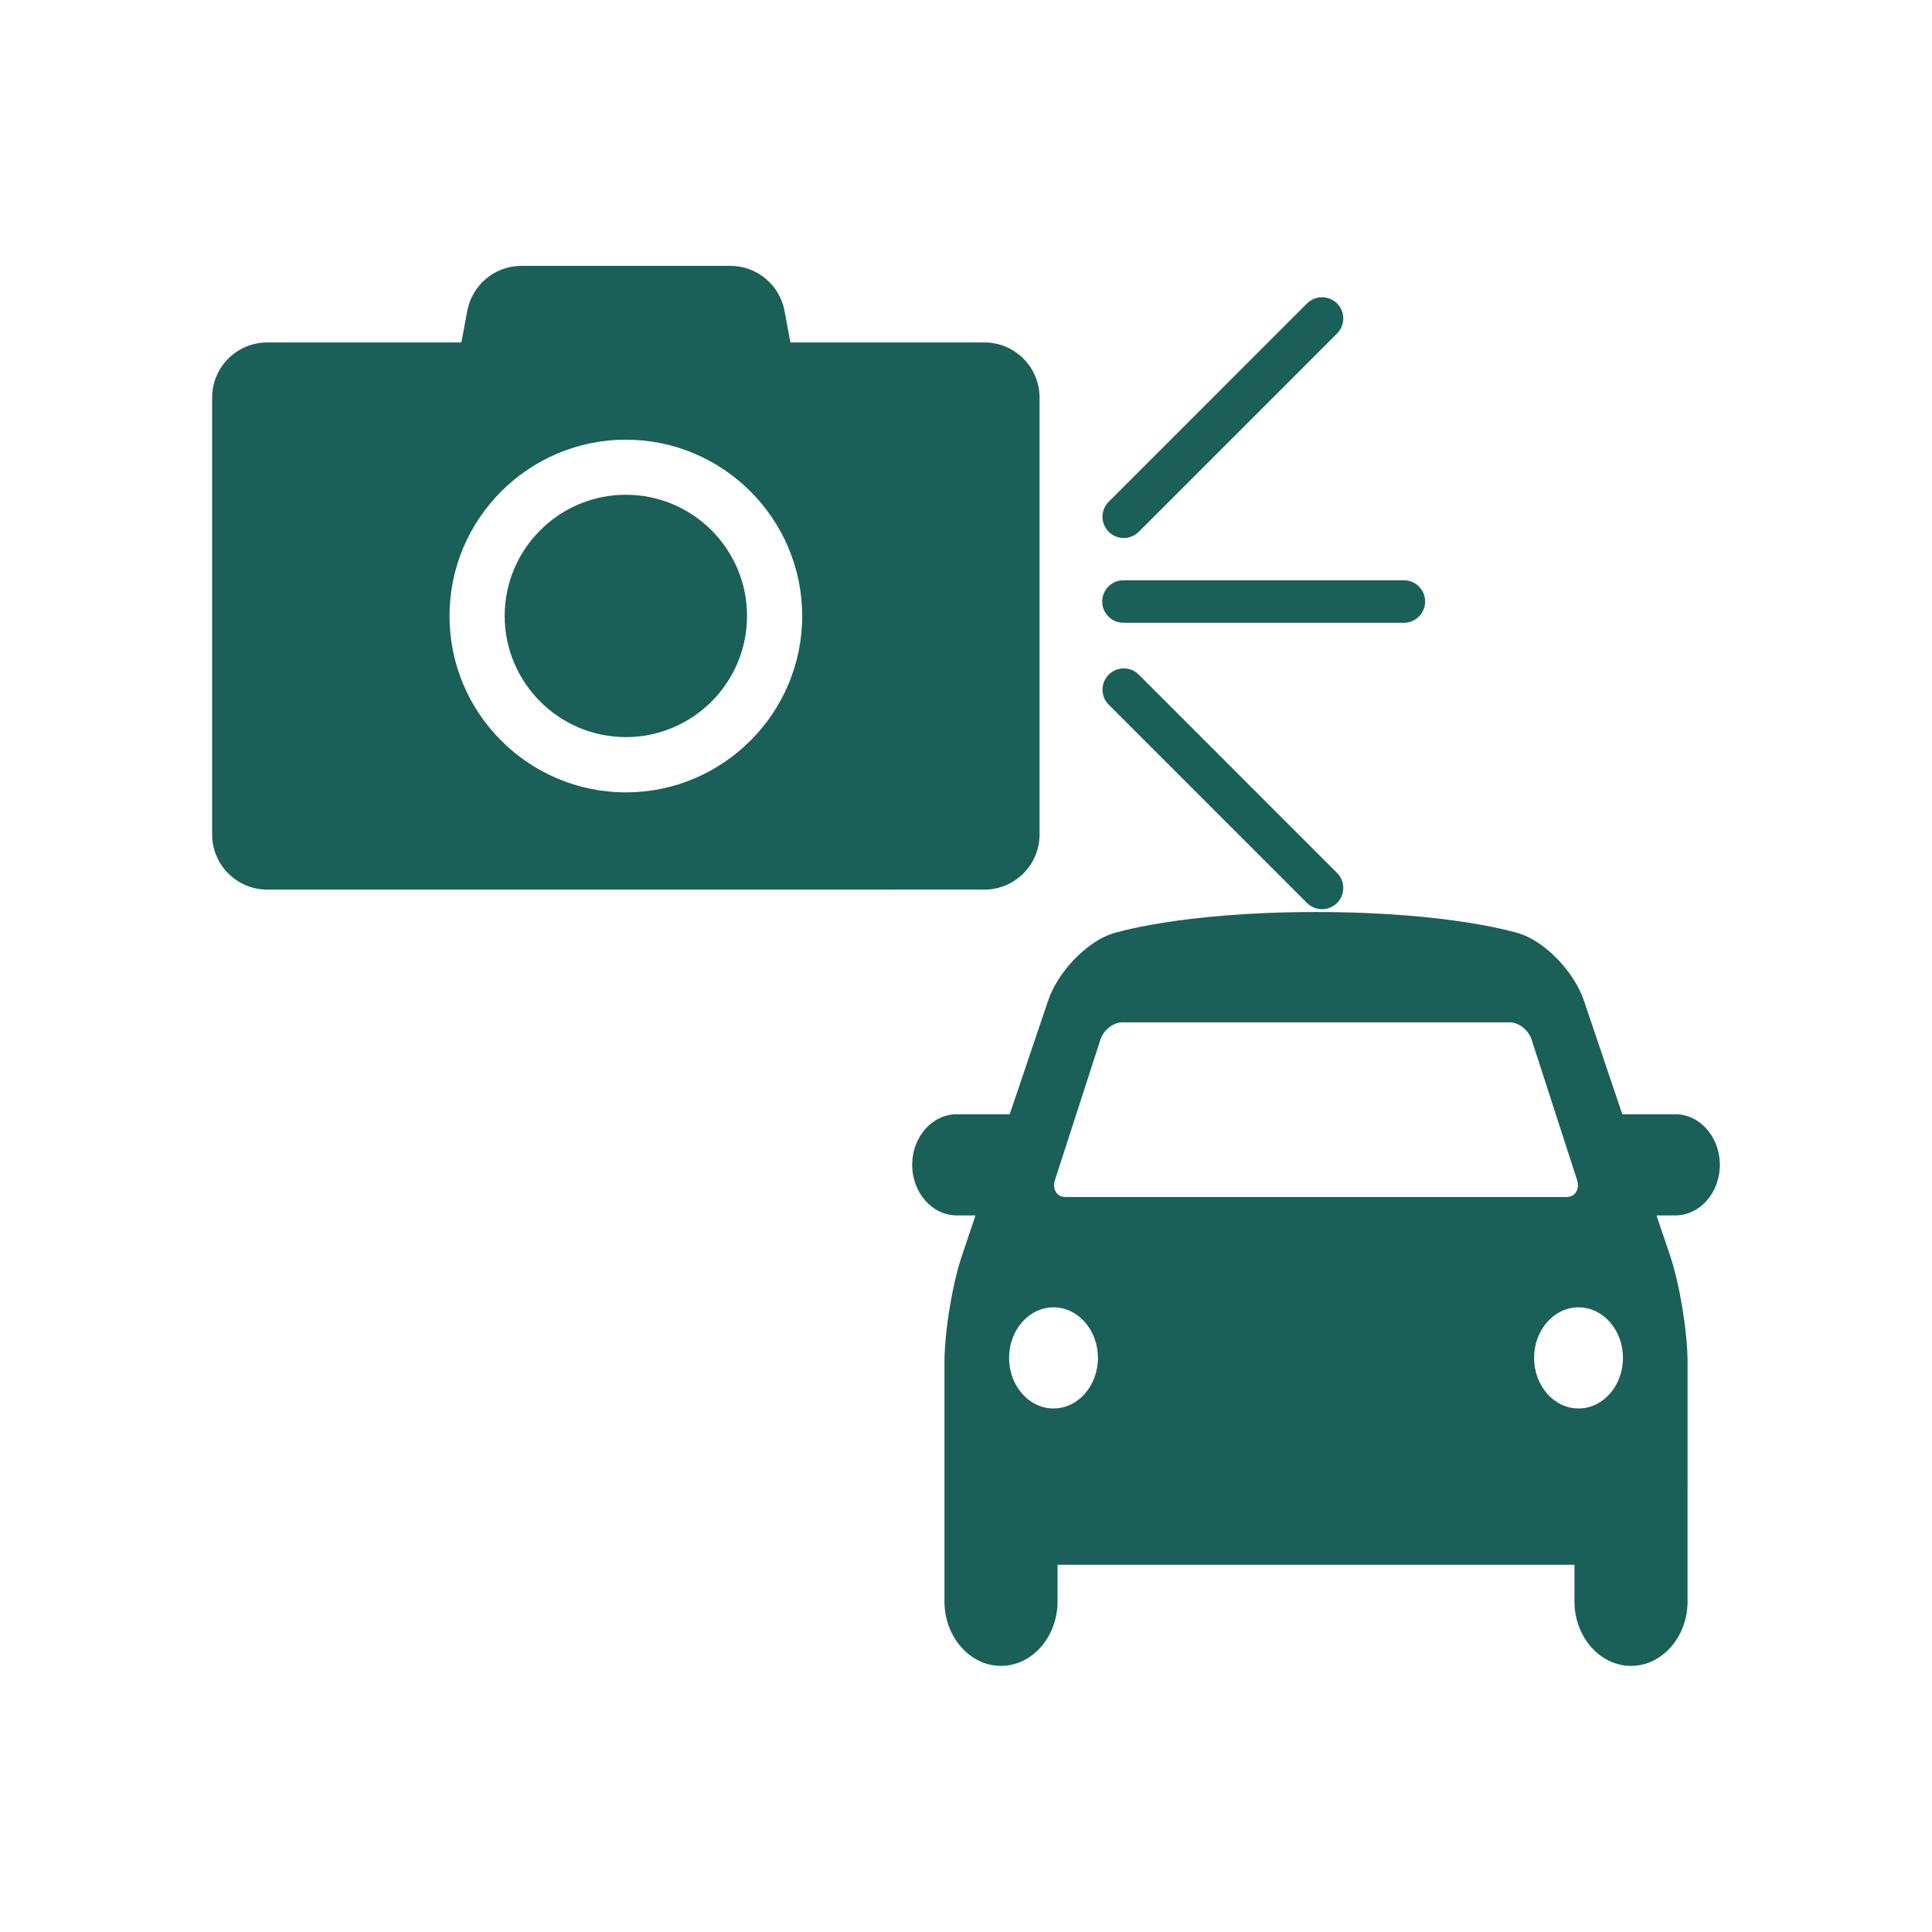 <svg width="148" height="148" viewBox="0 0 148 148" fill="none" xmlns="http://www.w3.org/2000/svg">
<g filter="url(#filter0_dd_11511_122484)">
<rect x="8" y="5.375" width="132" height="132" rx="18.302" fill="white"/>
<path d="M131.75 86.617C131.75 84.487 130.219 82.744 128.347 82.744H124.278L121.327 74.011C120.593 71.842 118.387 69.544 116.424 68.906C116.424 68.906 111.332 67.25 100.813 67.25C90.293 67.25 85.201 68.906 85.201 68.906C83.238 69.545 81.032 71.842 80.299 74.012L77.348 82.744H73.279C71.407 82.744 69.876 84.487 69.876 86.618C69.876 88.748 71.407 90.491 73.279 90.491H74.73L73.683 93.59C72.95 95.758 72.35 99.435 72.35 101.759V120.07C72.35 122.782 74.3 125 76.681 125C79.064 125 81.013 122.781 81.013 120.07V117.253H120.612V120.07C120.612 122.782 122.562 125 124.944 125C127.326 125 129.275 122.781 129.275 120.07L129.276 101.759C129.276 99.435 128.675 95.758 127.943 93.59L126.895 90.491H128.347C130.219 90.491 131.75 88.748 131.75 86.617ZM80.822 87.761L84.298 77.023C84.533 76.296 85.283 75.701 85.963 75.701H115.663C116.344 75.701 117.093 76.296 117.328 77.022L120.804 87.76C121.039 88.487 120.675 89.082 119.994 89.082H81.632C80.951 89.082 80.587 88.487 80.822 87.761ZM80.704 105.28C78.824 105.28 77.3 103.544 77.3 101.406C77.3 99.269 78.824 97.533 80.704 97.533C82.583 97.533 84.107 99.269 84.107 101.406C84.107 103.544 82.583 105.28 80.704 105.28ZM120.922 105.28C119.043 105.28 117.519 103.546 117.519 101.406C117.519 99.267 119.043 97.533 120.922 97.533C122.802 97.533 124.326 99.267 124.326 101.406C124.326 103.546 122.802 105.28 120.922 105.28Z" fill="#1A6058"/>
<path d="M75.409 23.617H60.549L60.098 21.201C59.725 19.201 57.979 17.75 55.943 17.75H39.949C37.913 17.75 36.167 19.201 35.794 21.201L35.343 23.617H20.476C18.145 23.617 16.25 25.511 16.25 27.842V61.309C16.25 63.64 18.145 65.535 20.476 65.535L75.409 65.534C77.74 65.534 79.635 63.64 79.635 61.309V27.842C79.635 25.511 77.741 23.617 75.409 23.617ZM47.943 58.083C40.492 58.083 34.435 52.019 34.435 44.575C34.435 37.131 40.498 31.067 47.943 31.067C55.387 31.067 61.451 37.13 61.451 44.575C61.451 52.019 55.387 58.083 47.943 58.083Z" fill="#1A6058"/>
<path d="M47.944 35.286C42.824 35.286 38.661 39.448 38.661 44.568C38.661 49.688 42.824 53.851 47.944 53.851C53.063 53.851 57.226 49.688 57.226 44.568C57.226 39.448 53.063 35.286 47.944 35.286Z" fill="#1A6058"/>
<path fill-rule="evenodd" clip-rule="evenodd" d="M101.858 21.197C102.18 21.52 102.18 22.042 101.858 22.365L86.667 37.555C86.345 37.878 85.822 37.878 85.5 37.555C85.177 37.233 85.177 36.71 85.5 36.388L100.69 21.197C101.013 20.875 101.536 20.875 101.858 21.197Z" fill="#2F5450"/>
<path fill-rule="evenodd" clip-rule="evenodd" d="M100.123 20.631C100.759 19.995 101.79 19.995 102.425 20.631C103.061 21.266 103.061 22.297 102.425 22.932L87.235 38.123C86.599 38.759 85.568 38.759 84.933 38.123C84.297 37.487 84.297 36.457 84.933 35.821L100.123 20.631ZM101.265 21.76C101.263 21.76 101.261 21.762 101.258 21.765L86.067 36.955C86.064 36.959 86.063 36.961 86.062 36.963C86.061 36.965 86.06 36.968 86.06 36.972C86.06 36.976 86.061 36.979 86.062 36.981C86.063 36.983 86.064 36.985 86.067 36.989C86.07 36.992 86.073 36.993 86.075 36.994C86.077 36.995 86.08 36.995 86.084 36.995C86.088 36.995 86.091 36.995 86.093 36.994C86.095 36.993 86.097 36.992 86.1 36.989L101.291 21.798C101.294 21.795 101.295 21.792 101.296 21.791C101.297 21.788 101.298 21.785 101.298 21.782C101.298 21.778 101.297 21.774 101.296 21.772C101.295 21.77 101.294 21.768 101.291 21.765C101.288 21.762 101.285 21.76 101.284 21.76C101.281 21.759 101.278 21.758 101.274 21.758C101.27 21.758 101.267 21.759 101.265 21.76Z" fill="#1A6058"/>
<path fill-rule="evenodd" clip-rule="evenodd" d="M101.858 65.988C102.18 65.665 102.18 65.143 101.858 64.82L86.667 49.63C86.345 49.307 85.822 49.307 85.5 49.63C85.177 49.952 85.177 50.475 85.5 50.797L100.69 65.988C101.013 66.31 101.536 66.31 101.858 65.988Z" fill="#2F5450"/>
<path fill-rule="evenodd" clip-rule="evenodd" d="M100.123 66.557C100.759 67.192 101.79 67.192 102.425 66.557L101.858 65.99L102.425 66.557C103.061 65.921 103.061 64.891 102.425 64.255L101.858 64.822L102.425 64.255L87.235 49.064L86.668 49.632L87.235 49.064C86.599 48.429 85.568 48.429 84.933 49.064L85.5 49.632L84.933 49.064C84.297 49.7 84.297 50.73 84.933 51.366L100.123 66.557ZM101.265 65.428C101.263 65.427 101.261 65.426 101.258 65.422L86.067 50.232C86.064 50.228 86.063 50.226 86.062 50.224C86.061 50.222 86.06 50.219 86.06 50.215C86.06 50.211 86.061 50.208 86.062 50.206C86.063 50.204 86.064 50.202 86.067 50.199C86.07 50.195 86.073 50.194 86.075 50.193C86.077 50.193 86.08 50.192 86.084 50.192C86.088 50.192 86.091 50.193 86.093 50.193C86.095 50.194 86.097 50.195 86.1 50.199L101.291 65.389C101.294 65.392 101.295 65.395 101.296 65.397C101.297 65.399 101.298 65.402 101.298 65.406C101.298 65.41 101.297 65.413 101.296 65.415C101.295 65.417 101.294 65.419 101.291 65.422C101.288 65.426 101.285 65.427 101.284 65.428C101.281 65.428 101.278 65.429 101.274 65.429C101.27 65.429 101.267 65.428 101.265 65.428Z" fill="#1A6058"/>
<path fill-rule="evenodd" clip-rule="evenodd" d="M108.37 43.464C108.37 43.008 108.001 42.639 107.545 42.639H86.062C85.606 42.639 85.236 43.008 85.236 43.464C85.236 43.92 85.606 44.29 86.062 44.29H107.545C108.001 44.29 108.37 43.92 108.37 43.464Z" fill="#2F5450"/>
<path fill-rule="evenodd" clip-rule="evenodd" d="M107.545 45.093C108.444 45.093 109.172 44.364 109.172 43.465C109.172 42.566 108.444 41.837 107.545 41.837L86.062 41.837C85.163 41.837 84.434 42.566 84.434 43.465C84.434 44.364 85.163 45.093 86.062 45.093L107.545 45.093ZM107.553 43.487C107.553 43.487 107.549 43.489 107.545 43.489L86.062 43.489C86.057 43.489 86.053 43.487 86.053 43.487C86.051 43.486 86.048 43.484 86.045 43.482C86.043 43.479 86.041 43.476 86.04 43.474C86.04 43.474 86.038 43.47 86.038 43.465C86.038 43.46 86.04 43.456 86.04 43.456C86.041 43.454 86.043 43.451 86.045 43.449C86.048 43.446 86.051 43.444 86.053 43.443C86.053 43.443 86.057 43.442 86.062 43.442L107.545 43.442C107.549 43.442 107.553 43.443 107.553 43.443C107.556 43.444 107.558 43.446 107.561 43.449C107.564 43.451 107.566 43.454 107.567 43.456C107.567 43.456 107.568 43.46 107.568 43.465C107.568 43.47 107.567 43.474 107.567 43.474C107.566 43.476 107.564 43.479 107.561 43.482C107.558 43.484 107.556 43.486 107.553 43.487Z" fill="#1A6058"/>
</g>
<defs>
<filter id="filter0_dd_11511_122484" x="0.156" y="0.146" width="147.688" height="147.688" filterUnits="userSpaceOnUse" color-interpolation-filters="sRGB">
<feFlood flood-opacity="0" result="BackgroundImageFix"/>
<feColorMatrix in="SourceAlpha" type="matrix" values="0 0 0 0 0 0 0 0 0 0 0 0 0 0 0 0 0 0 127 0" result="hardAlpha"/>
<feOffset dy="2.615"/>
<feGaussianBlur stdDeviation="3.922"/>
<feColorMatrix type="matrix" values="0 0 0 0 0.247 0 0 0 0 0.247 0 0 0 0 0.267 0 0 0 0.15 0"/>
<feBlend mode="normal" in2="BackgroundImageFix" result="effect1_dropShadow_11511_122484"/>
<feColorMatrix in="SourceAlpha" type="matrix" values="0 0 0 0 0 0 0 0 0 0 0 0 0 0 0 0 0 0 127 0" result="hardAlpha"/>
<feOffset/>
<feColorMatrix type="matrix" values="0 0 0 0 0.247 0 0 0 0 0.247 0 0 0 0 0.267 0 0 0 0.05 0"/>
<feBlend mode="normal" in2="effect1_dropShadow_11511_122484" result="effect2_dropShadow_11511_122484"/>
<feBlend mode="normal" in="SourceGraphic" in2="effect2_dropShadow_11511_122484" result="shape"/>
</filter>
</defs>
</svg>
